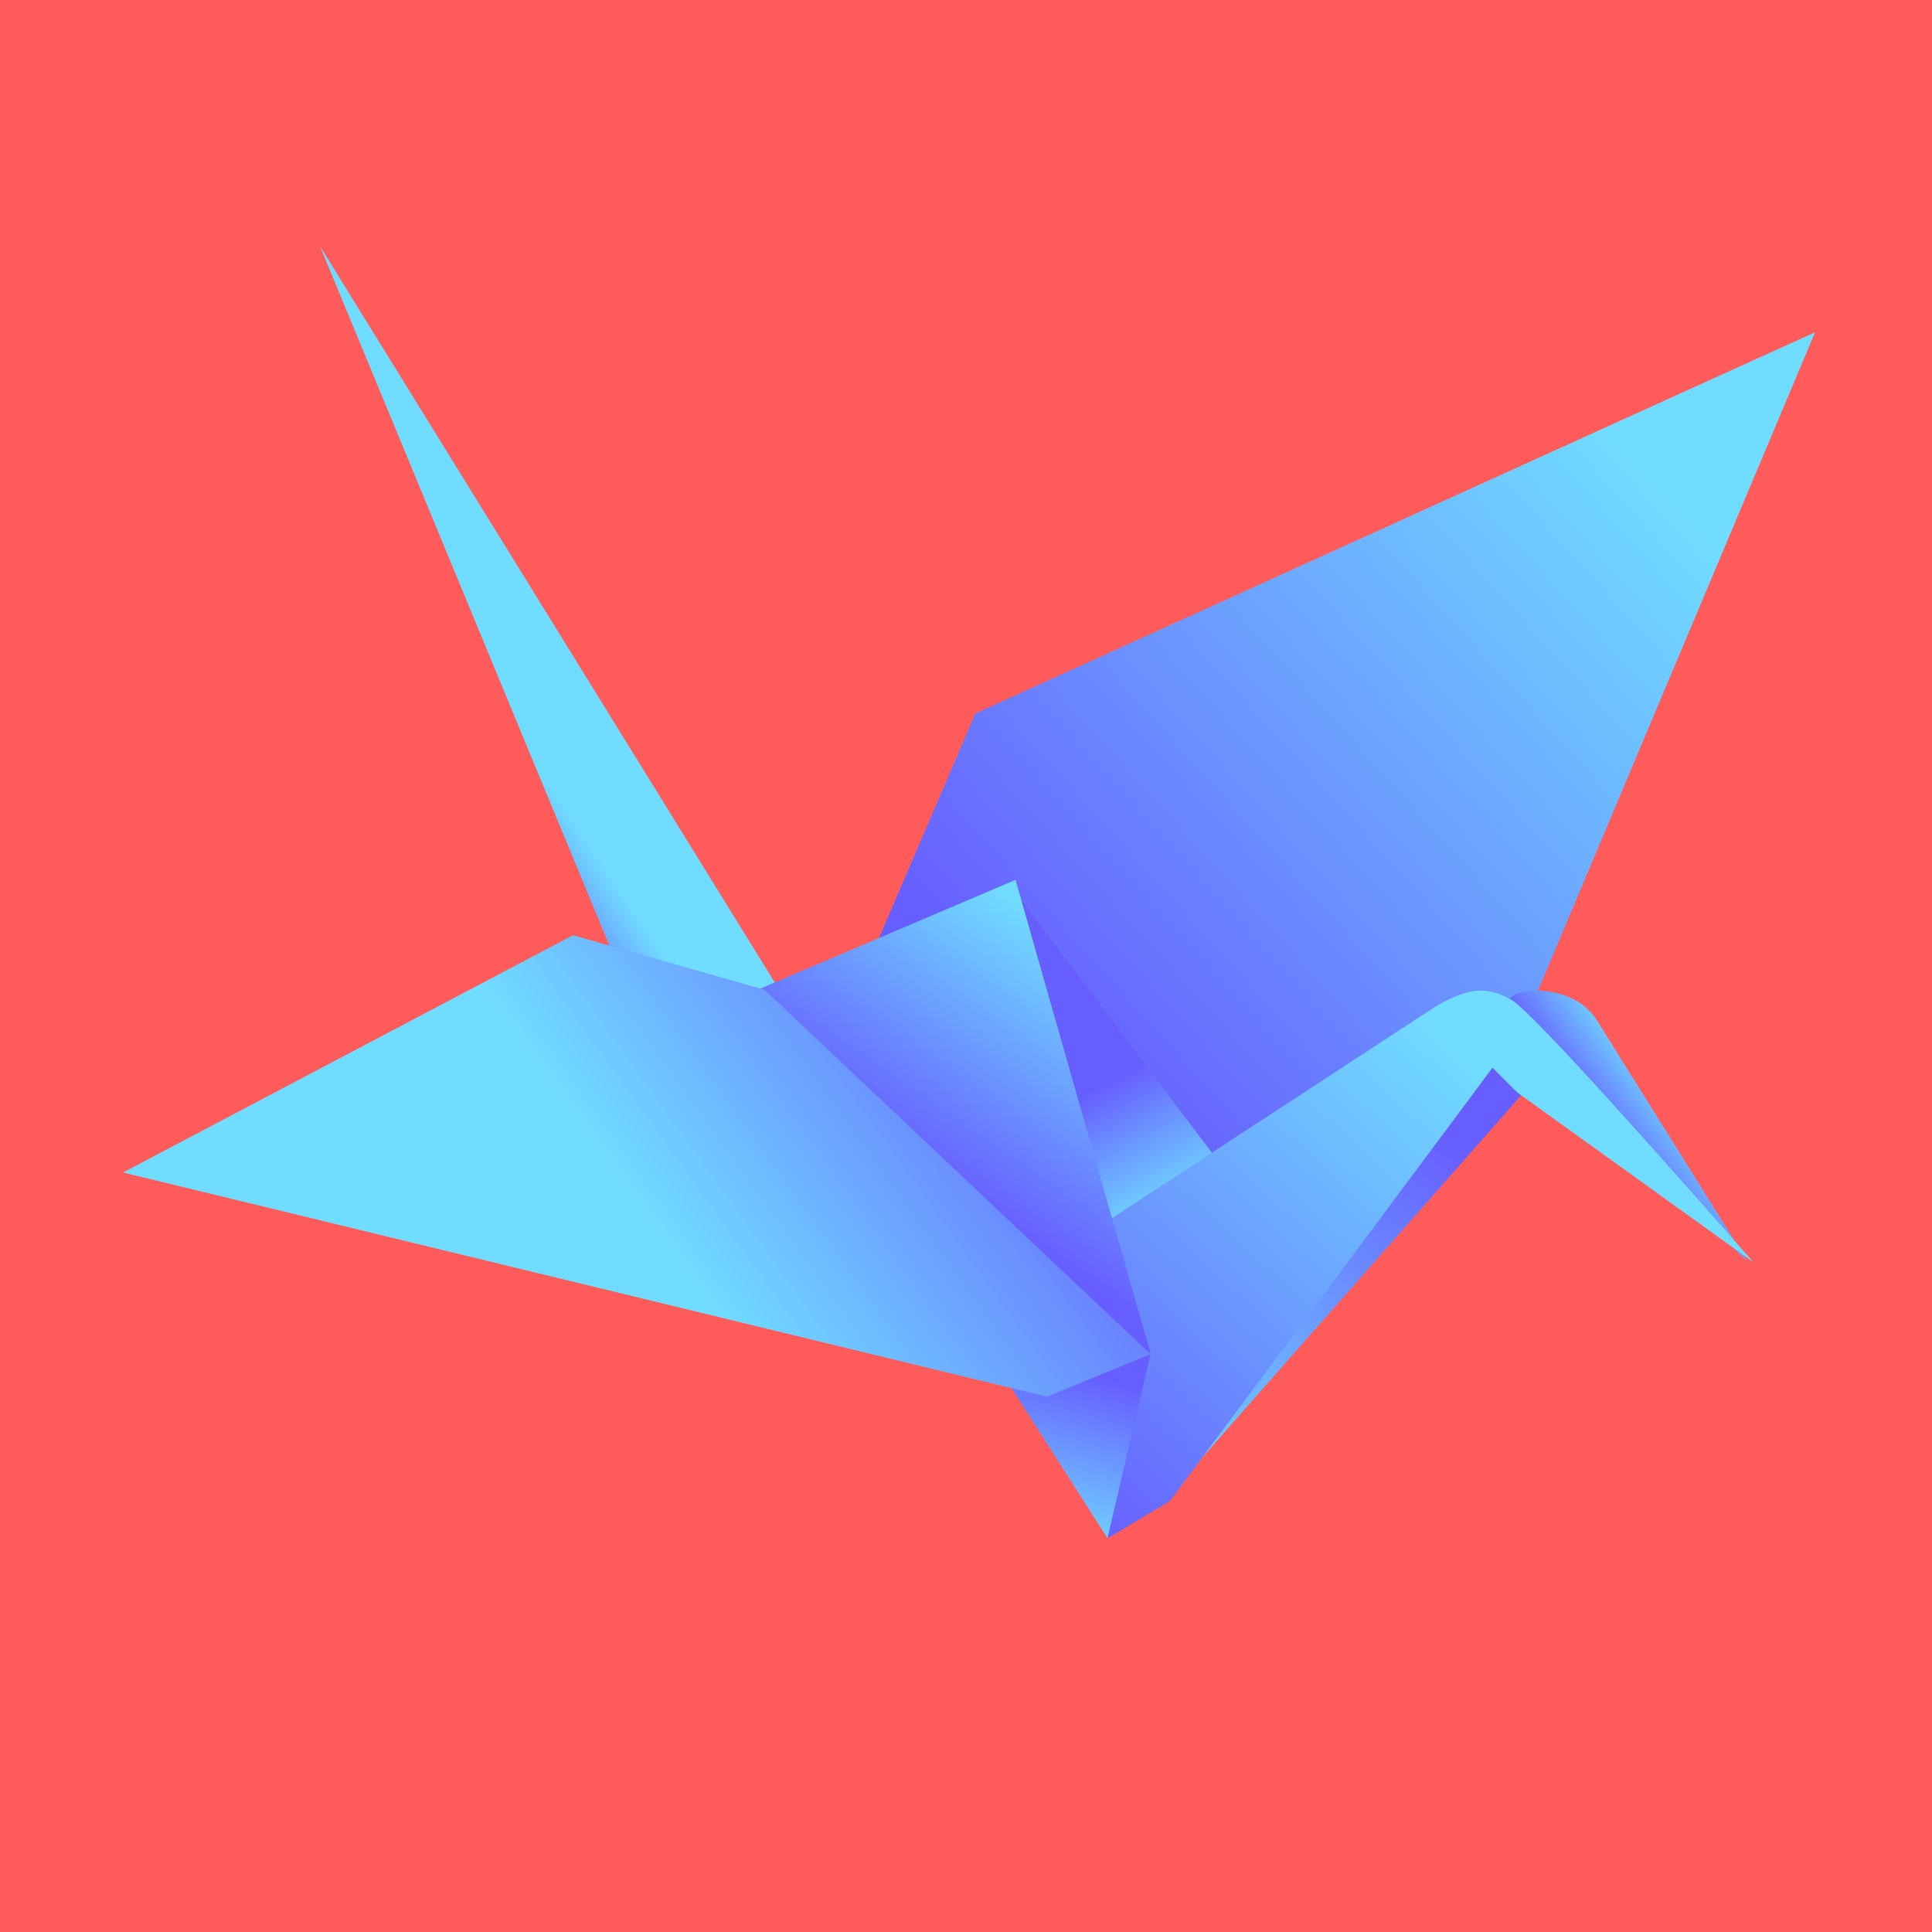 <?xml version="1.0" encoding="UTF-8"?>
<svg width="314px" height="314px" viewBox="0 0 314 314" version="1.1" xmlns="http://www.w3.org/2000/svg" xmlns:xlink="http://www.w3.org/1999/xlink">
    <title>exports/2</title>
    <defs>
        <linearGradient x1="17.028%" y1="80.949%" x2="86.755%" y2="21.255%" id="linearGradient-1">
            <stop stop-color="#675EFF" offset="0%"></stop>
            <stop stop-color="#70DCFF" offset="100%"></stop>
        </linearGradient>
        <linearGradient x1="50%" y1="92.043%" x2="61.228%" y2="79.915%" id="linearGradient-2">
            <stop stop-color="#675EFF" offset="0%"></stop>
            <stop stop-color="#70DCFF" offset="100%"></stop>
            <stop stop-color="#70DCFF" offset="100%"></stop>
        </linearGradient>
        <linearGradient x1="45.274%" y1="50%" x2="57.468%" y2="89.513%" id="linearGradient-3">
            <stop stop-color="#675EFF" offset="0%"></stop>
            <stop stop-color="#70DCFF" offset="100%"></stop>
        </linearGradient>
        <linearGradient x1="76.452%" y1="19.303%" x2="24.94%" y2="100%" id="linearGradient-4">
            <stop stop-color="#675EFF" offset="0%"></stop>
            <stop stop-color="#70DCFF" offset="100%"></stop>
        </linearGradient>
        <linearGradient x1="36.227%" y1="44.325%" x2="59.155%" y2="25.95%" id="linearGradient-5">
            <stop stop-color="#675EFF" offset="0%"></stop>
            <stop stop-color="#70DCFF" offset="100%"></stop>
        </linearGradient>
        <linearGradient x1="-17.911%" y1="78.895%" x2="57.417%" y2="12.381%" id="linearGradient-6">
            <stop stop-color="#675EFF" offset="0%"></stop>
            <stop stop-color="#70DCFF" offset="100%"></stop>
        </linearGradient>
        <linearGradient x1="61.904%" y1="12.128%" x2="41.347%" y2="106.349%" id="linearGradient-7">
            <stop stop-color="#675EFF" offset="0%"></stop>
            <stop stop-color="#70DCFF" offset="100%"></stop>
        </linearGradient>
        <linearGradient x1="43.546%" y1="57.677%" x2="75.824%" y2="8.185%" id="linearGradient-8">
            <stop stop-color="#675EFF" offset="0%"></stop>
            <stop stop-color="#70DCFF" offset="100%"></stop>
        </linearGradient>
        <linearGradient x1="100%" y1="42.302%" x2="50%" y2="58.31%" id="linearGradient-9">
            <stop stop-color="#675EFF" offset="0%"></stop>
            <stop stop-color="#70DCFF" offset="100%"></stop>
        </linearGradient>
    </defs>
    <g id="exports/2" stroke="none" stroke-width="1" fill="none" fill-rule="evenodd">
        <rect fill="#FF5B5B" x="0" y="0" width="314" height="314"></rect>
        <g id="Group-Copy" transform="translate(19, 40)">
            <polygon id="Path-5" fill="url(#linearGradient-1)" points="123 114.452 139.522 75.961 276 14 227.048 130.301 180.945 158"></polygon>
            <polygon id="Path-3" fill="url(#linearGradient-2)" points="84.455 124.354 33 0 117 136"></polygon>
            <polygon id="Path" fill="url(#linearGradient-3)" points="146 105 166.382 132.003 181 151.371 160.396 166"></polygon>
            <polygon id="Path-7" fill="url(#linearGradient-4)" points="161 209 171 203 230 136 223 127"></polygon>
            <path d="M226.991,121.721 C230.249,120.164 237.48,120.966 240.473,125.737 L265,165 L223,125.737 L226.991,121.721 Z" id="Path-6" fill="url(#linearGradient-5)"></path>
            <path d="M156,161.705 L214.491,123.471 C219.939,120.368 222.819,120.368 226.593,122.465 C229.108,123.863 242.244,138.098 266,165.17 L227.601,137.557 L223.567,133.533 L171.127,203.963 L161.042,210 L156,161.705 Z" id="Path-4" fill="url(#linearGradient-6)"></path>
            <polygon id="Path-2" fill="url(#linearGradient-7)" points="161 210 168 180 151 186 145 185"></polygon>
            <polygon id="Path-8" fill="url(#linearGradient-8)" points="95 124.741 146.052 103 168 180"></polygon>
            <polygon id="Path-9" fill="url(#linearGradient-9)" points="1 150.561 74.126 112 105.256 120.861 168 180.09 151.153 187"></polygon>
        </g>
    </g>
</svg>